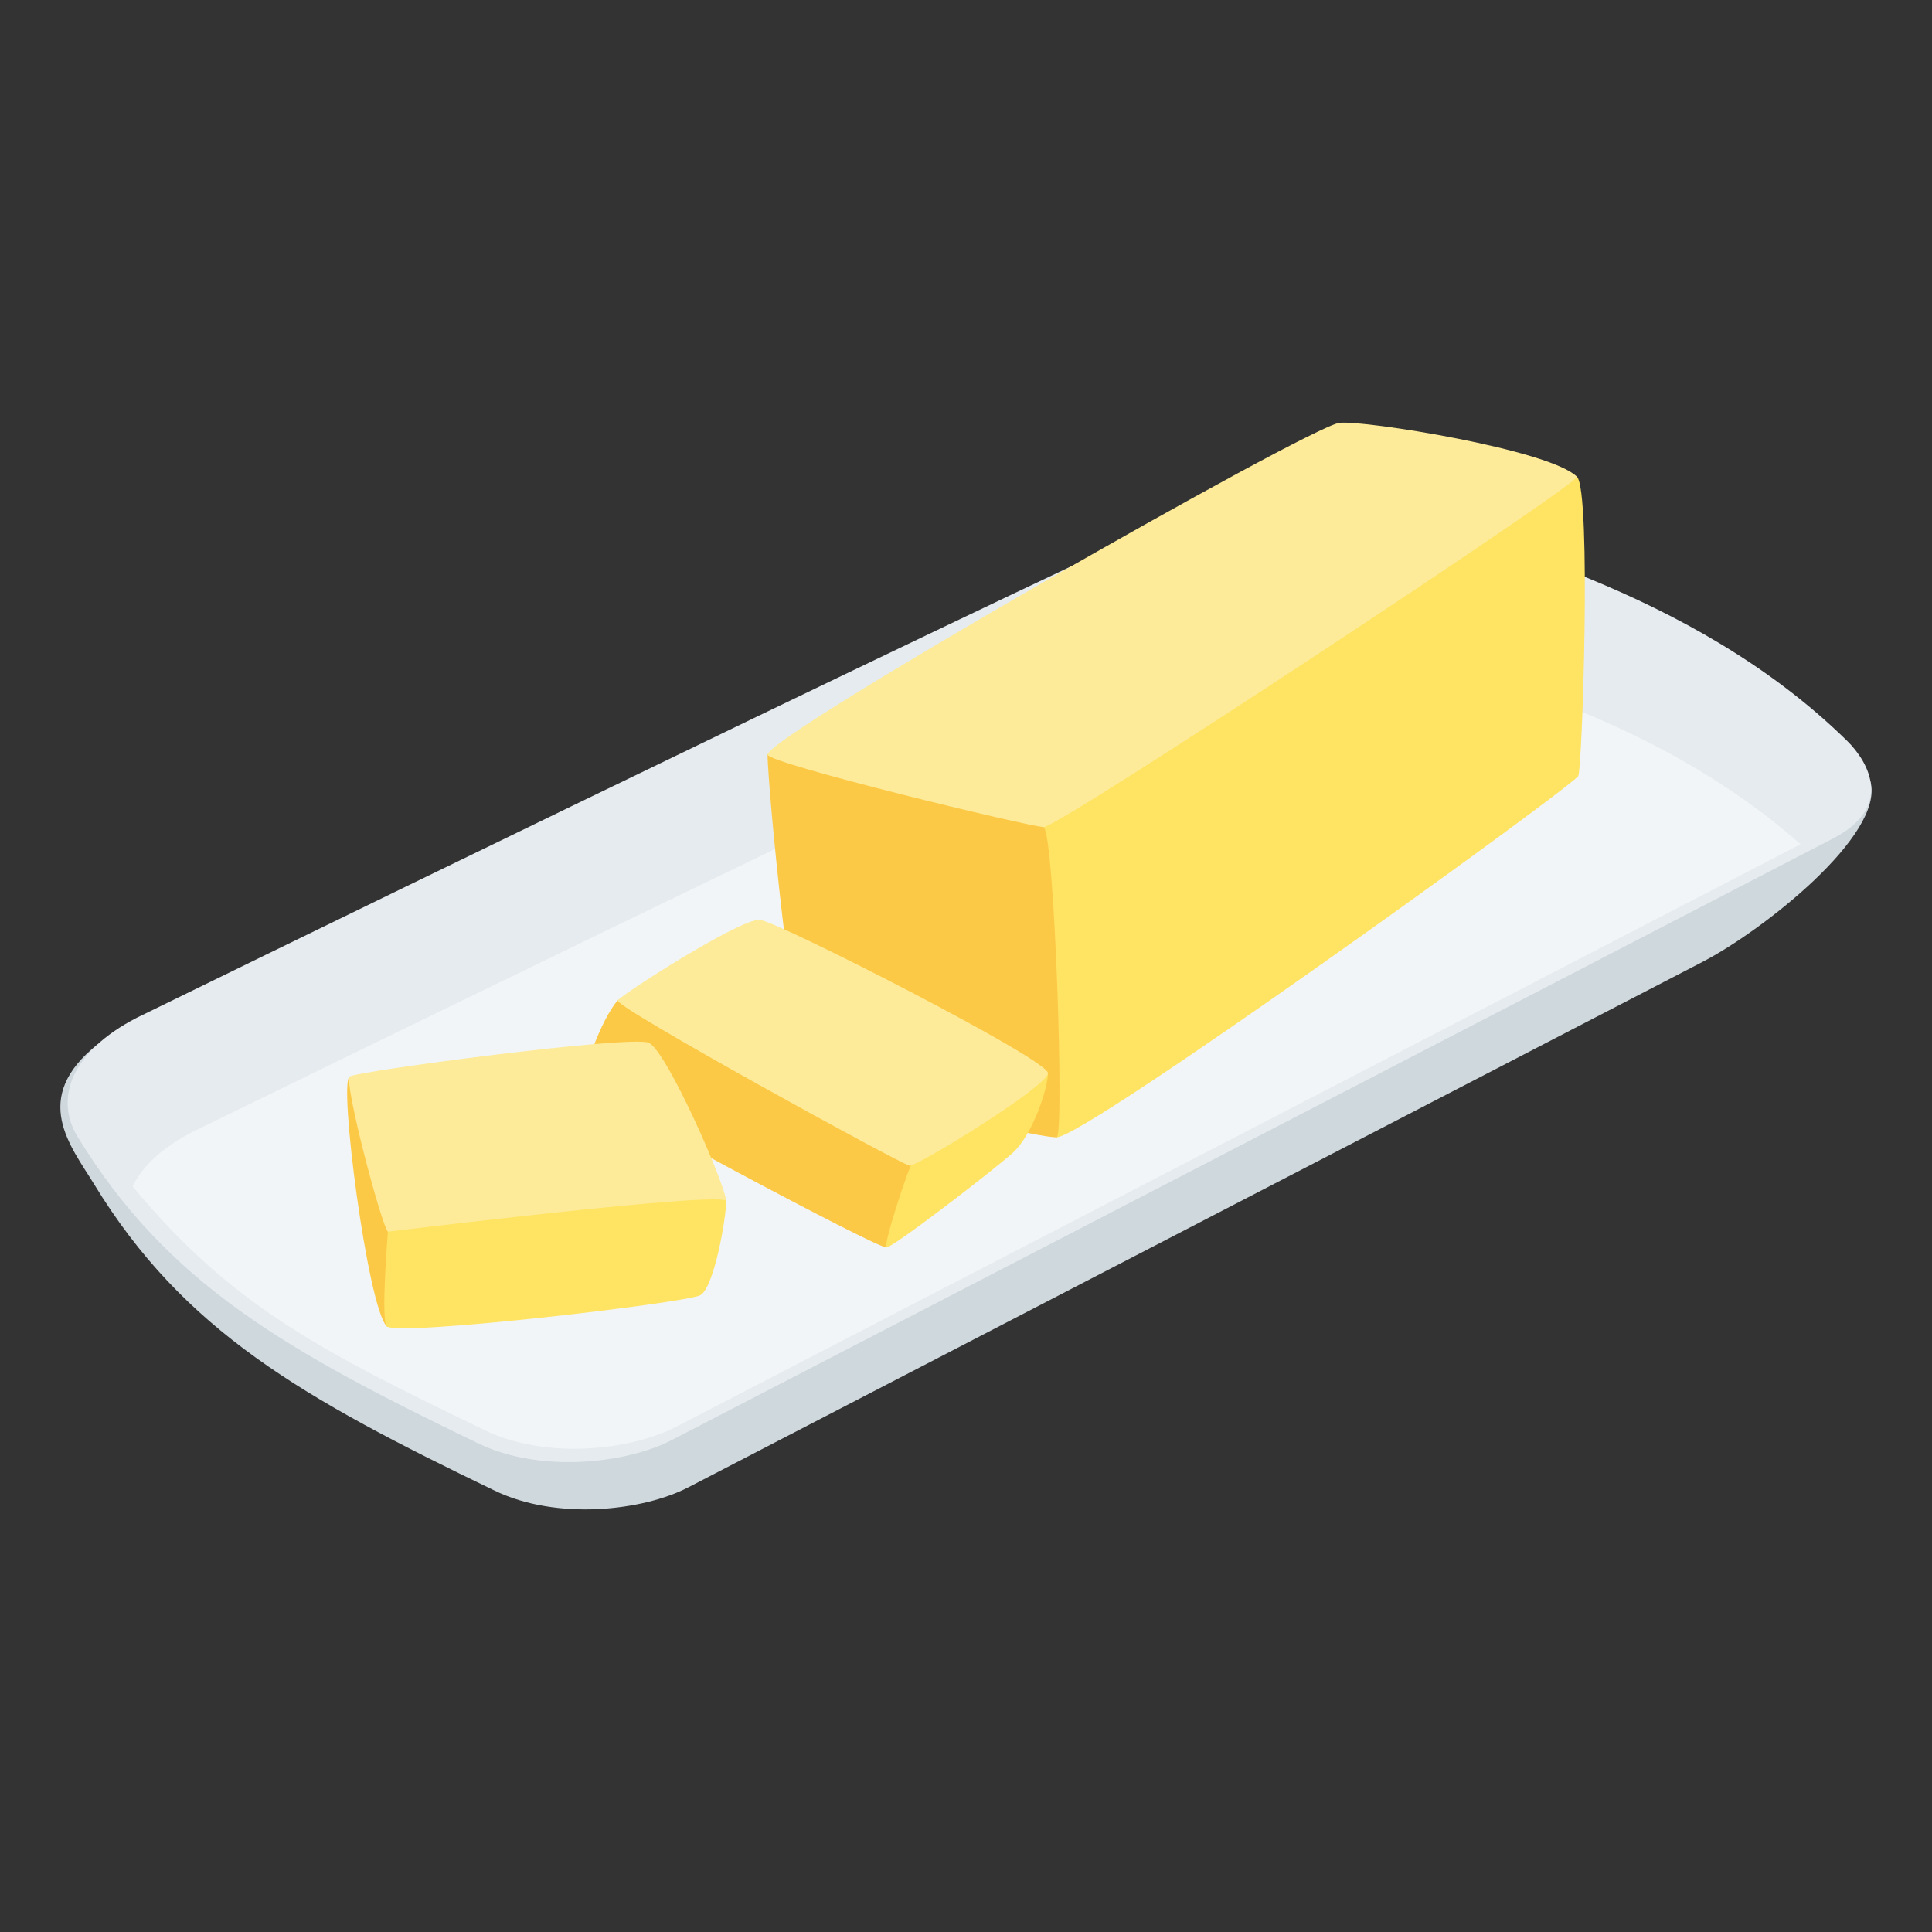 <?xml version="1.0" encoding="utf-8"?>
<!-- Generator: Adobe Illustrator 15.0.0, SVG Export Plug-In . SVG Version: 6.00 Build 0)  -->
<!DOCTYPE svg PUBLIC "-//W3C//DTD SVG 1.1//EN" "http://www.w3.org/Graphics/SVG/1.1/DTD/svg11.dtd">
<svg version="1.1" id="Layer_1" xmlns:x="http://ns.adobe.com/Extensibility/1.0/" xmlns:i="http://ns.adobe.com/AdobeIllustrator/10.0/" xmlns:graph="http://ns.adobe.com/Graphs/1.0/"
	 xmlns="http://www.w3.org/2000/svg" xmlns:xlink="http://www.w3.org/1999/xlink" xmlns:a="http://ns.adobe.com/AdobeSVGViewerExtensions/3.0/"
	 x="0px" y="0px" width="64px" height="64px" viewBox="0 0 64 64" enable-background="new 0 0 64 64" xml:space="preserve">
<rect x="0" y="0" width="64" height="64" fill="#333333" stroke="none"/>
<path fill="#CFD8DD" d="M61.962,25.896c0.472,1.755-3.563,4.932-5.562,5.967l-33.6,17.407c-1.51,0.781-4.355,1.104-6.412,0.109
	c-6.363-3.065-10.305-5.287-13.277-10.161c-0.764-1.252-2.127-2.841,0.128-4.629C3.239,34.589,56.76,20.793,61.962,25.896z"/>
<path fill="#E6EBEF" d="M61.186,24.54c0.729,0.716,1.543,2.197-0.457,3.233L22.258,47.702c-1.511,0.782-4.356,1.106-6.414,0.114
	C9.48,44.748,5.539,42.524,2.567,37.652c-0.764-1.252-0.223-2.809,1.966-3.939c0,0,26.581-12.999,35.65-17.147
	c2.039-0.933,3.753-0.574,5.406,0.09C48.775,17.929,55.983,19.438,61.186,24.54z"/>
<path fill="#F2F5F7" d="M40.436,21.114C31.771,25.077,6.371,37.499,6.371,37.499c-1.024,0.53-1.67,1.158-1.977,1.802
	c3.256,3.939,6.256,5.47,11.675,8.081c2.024,0.977,4.828,0.659,6.315-0.112l37.263-19.303c-5.095-4.479-11.149-5.606-14.046-6.769
	C44.021,20.566,42.385,20.224,40.436,21.114z"/>
<path fill="#FFE363" d="M52.279,25.715c0.131-0.126,0.444-9.449-0.041-9.924c-0.346-0.341-17.492,11.271-17.662,11.605
	c-0.17,0.339-0.24,10.278,0.428,10.278C35.959,37.675,51.471,26.515,52.279,25.715z"/>
<path fill="#FCC947" d="M35.004,37.675c0.258,0-0.064-9.918-0.428-10.278c-0.441-0.434-9.15-2.797-9.15-2.398
	c0,0.955,0.831,9.914,1.453,10.528C27.328,35.97,34.122,37.675,35.004,37.675z"/>
<path fill="#FDEB99" d="M25.426,24.998c0,0.289,8.696,2.398,9.15,2.398c0.521,0,17.838-11.434,17.662-11.605
	c-0.911-0.9-7.084-1.883-7.869-1.784C43.35,14.137,25.426,24.368,25.426,24.998z"/>
<path fill="#FCC947" d="M20.462,33.138c-0.506,0.568-1.339,2.609-0.968,2.946c0.369,0.336,9.59,5.295,9.875,5.238
	c0.285-0.06,1.014-2.485,1.014-2.683C30.383,38.443,20.86,32.685,20.462,33.138z"/>
<path fill="#FFE363" d="M34.715,35.55c0,0.506-0.512,2.05-1.168,2.641c-0.654,0.589-3.966,3.132-4.178,3.132
	c-0.142,0,0.723-2.675,0.863-2.814C30.451,38.291,34.715,35.3,34.715,35.55z"/>
<path fill="#FDEB99" d="M25.166,30.469c-0.665-0.035-4.554,2.466-4.704,2.669c-0.149,0.196,9.42,5.449,9.67,5.477
	c0.251,0.025,4.556-2.615,4.583-3.064C34.744,35.101,25.708,30.498,25.166,30.469z"/>
<path fill="#FCC947" d="M11.586,35.662c-0.383,0.132,0.597,7.651,1.225,8.271c0.34,0.333,0.267-3.134,0.209-3.359
	C12.963,40.352,12.054,35.501,11.586,35.662z"/>
<path fill="#FDEB99" d="M11.586,35.662c-0.201,0.201,1.049,4.928,1.264,5.138c0.469,0.463,11.205-0.752,11.205-1.01
	c0-0.49-1.969-4.994-2.567-5.248C20.889,34.285,11.76,35.491,11.586,35.662z"/>
<path fill="#FFE363" d="M12.811,43.934c0.355,0.349,9.932-0.774,10.387-1.028c0.458-0.252,0.857-2.552,0.857-3.115
	c0-0.358-11.205,1.01-11.205,1.01S12.611,43.736,12.811,43.934z"/>
</svg>
